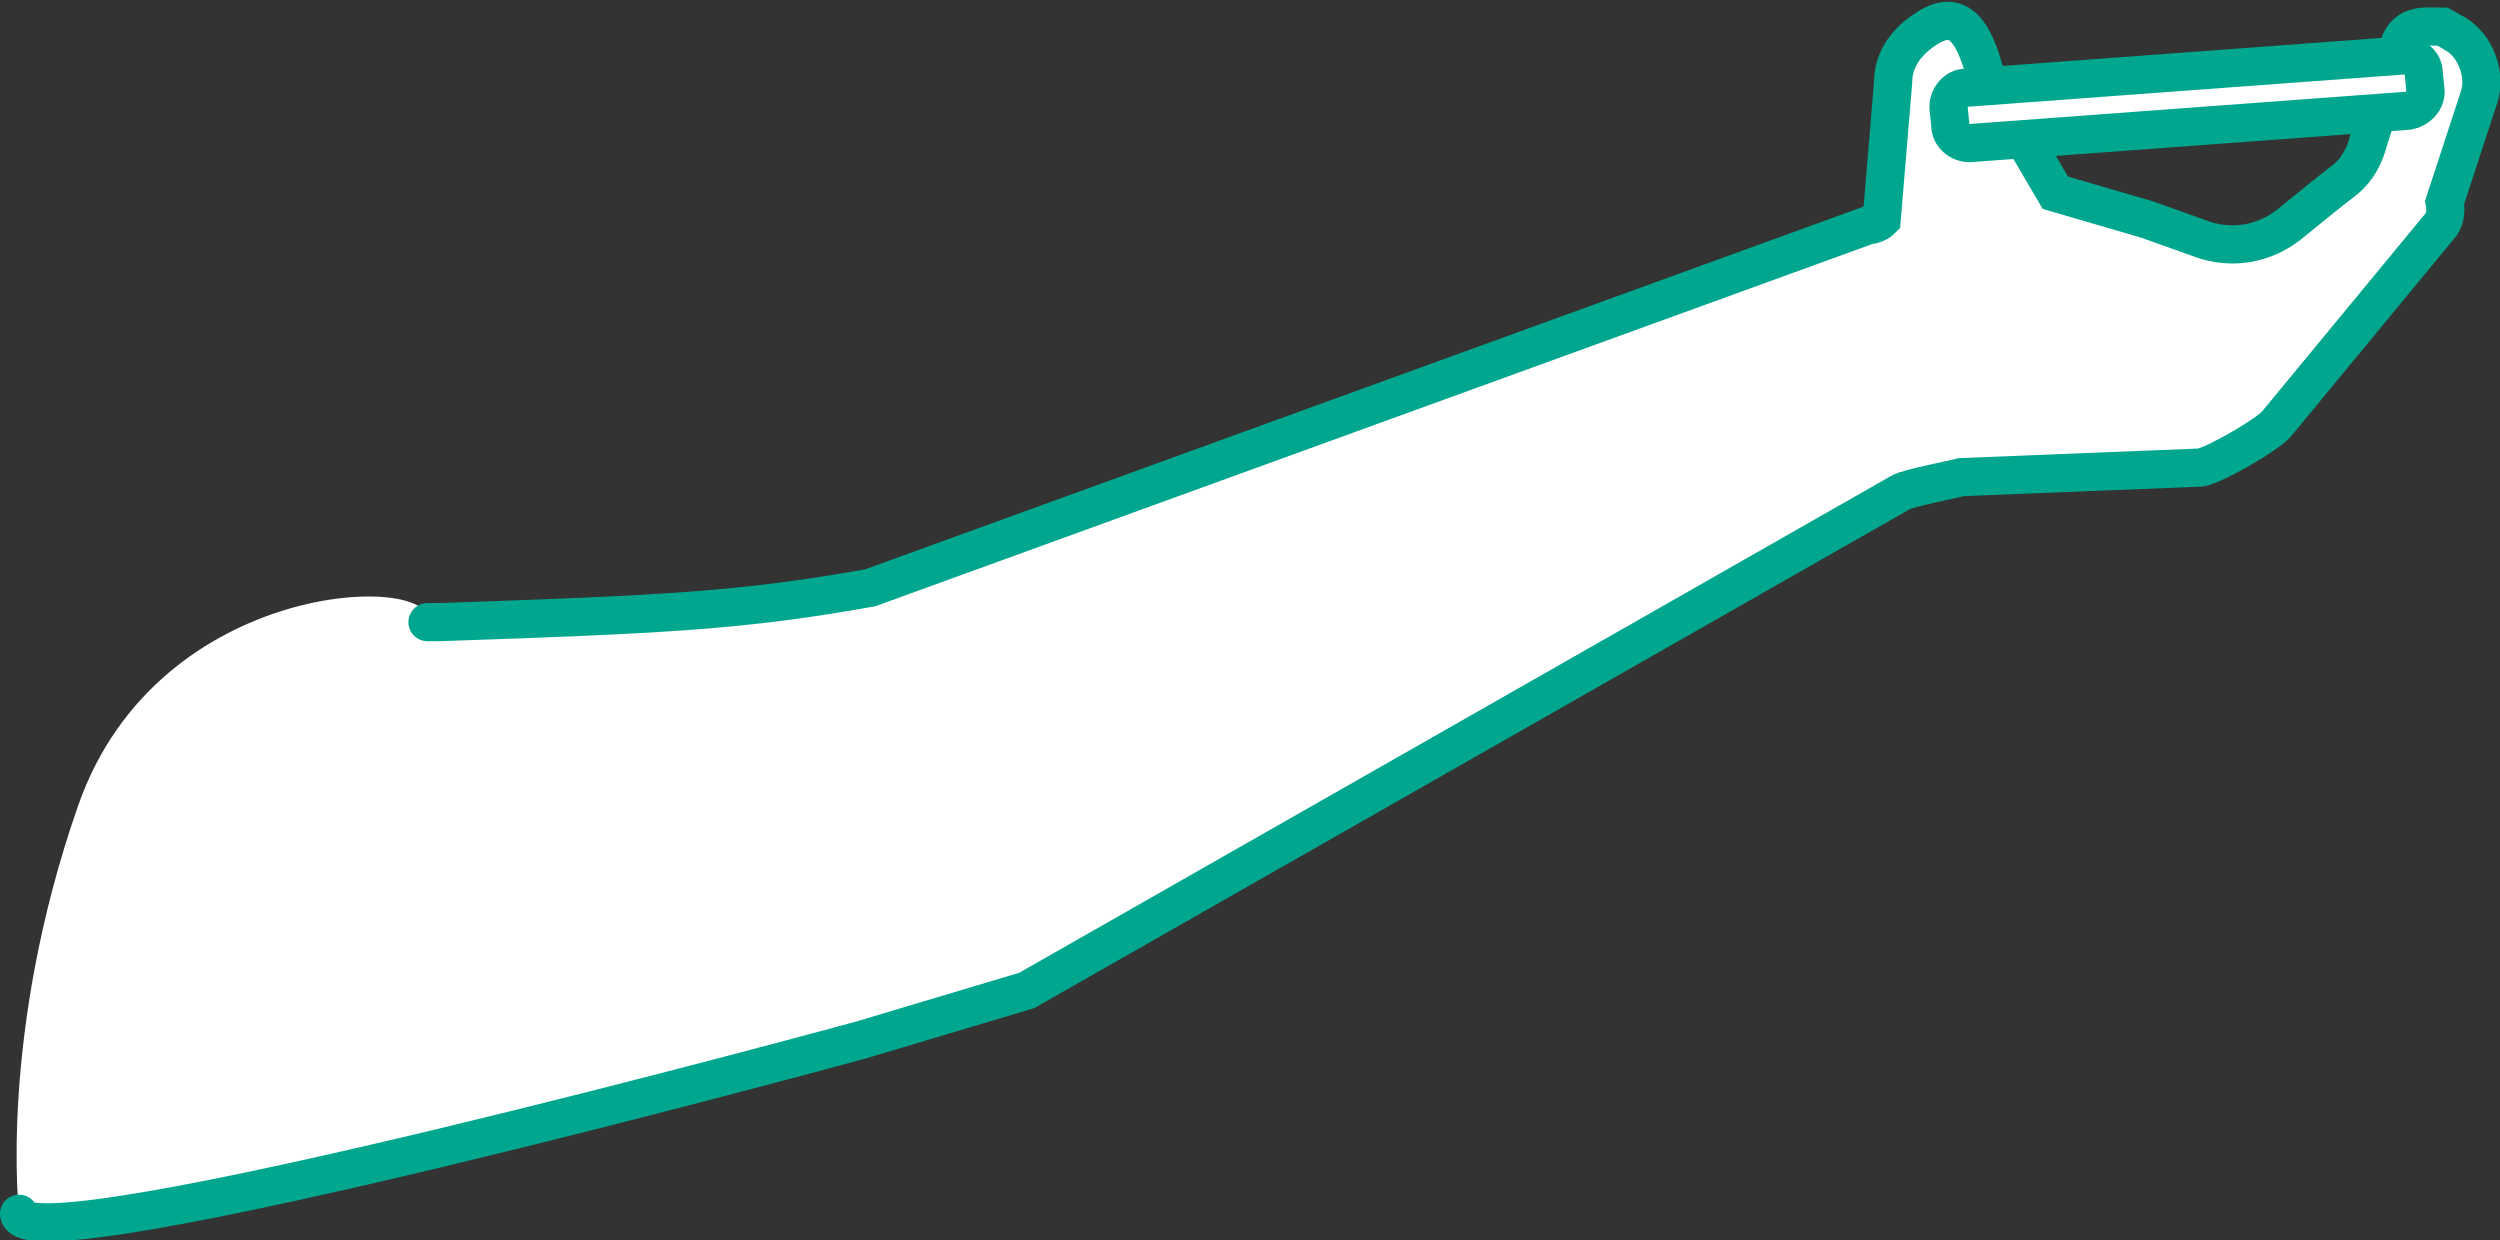 <svg xmlns="http://www.w3.org/2000/svg" width="131" height="65" viewBox="0 0 131 65"><rect x="0" y="0" width="131" height="65" fill="#333333" stroke="none"/><path fill="#FFF" d="M128.7 1.8l-.7-.4c-.9 0-1.9-.2-2.3 1l-1.6 5c-.2.8-.6 1.5-1.2 2-.8.6-2 1.6-3 2.4-1.3 1-3 1.3-4.6.7l-2.8-1-4.8-1.4-3.7-6.3c-.8-3-1.9-3.3-3.6-1.9-.7.6-1.2 1.4-1.2 2.4l-.6 7.2c-.2.2-.5.3-.7.3l-52.3 19C38.9 32 34.8 32.2 23 32.6h-.6C23 30 8.3 30.2 4.1 42.2S1 63.6 1 63.6c.2 2.9 44.1-9.1 44.1-9.1l8.7-2.6 45.8-26.1c.3-.2 2.8-.7 3.2-.8l12.5-.5c.7-.1 3.5-1.7 4-2.3l8.5-10.3c.3-.3.4-.8.3-1.3l1.8-5.5c.4-1.2-.2-2.7-1.2-3.3"/><path fill="none" stroke="#00A78E" stroke-width="2" stroke-linecap="round" stroke-miterlimit="10" d="M1 63.6c.2 2.9 44.1-9.1 44.1-9.1l8.7-2.6 45.8-26.1c.3-.2 2.8-.7 3.2-.8l12.5-.5c.7-.1 3.5-1.7 4-2.3l8.5-10.3c.3-.3.4-.8.3-1.3l1.8-5.5c.4-1.2-.2-2.7-1.2-3.3"/><path fill="none" stroke="#00A78E" stroke-width="2" stroke-linecap="round" stroke-miterlimit="10" d="M128.7 1.8l-.7-.4c-.9 0-1.9-.2-2.3 1l-1.6 5c-.2.8-.6 1.5-1.2 2-.8.6-2 1.6-3 2.4-1.3 1-3 1.3-4.6.7l-2.8-1-4.8-1.4-3.7-6.3c-.8-3-1.9-3.3-3.6-1.9-.7.6-1.2 1.4-1.2 2.4l-.6 7.2c-.2.2-.5.3-.7.3l-52.3 19C38.9 32 34.8 32.2 23 32.6h-.6"/><path fill="#FFF" stroke="#00A78E" stroke-width="2" stroke-miterlimit="10" d="M126.2 5.8l-23 1.7c-.5 0-1-.4-1-.9l-.1-1c0-.5.4-1 .9-1l23-1.7c.5 0 1 .4 1 .9l.1 1c0 .5-.4.9-.9 1z"/></svg>